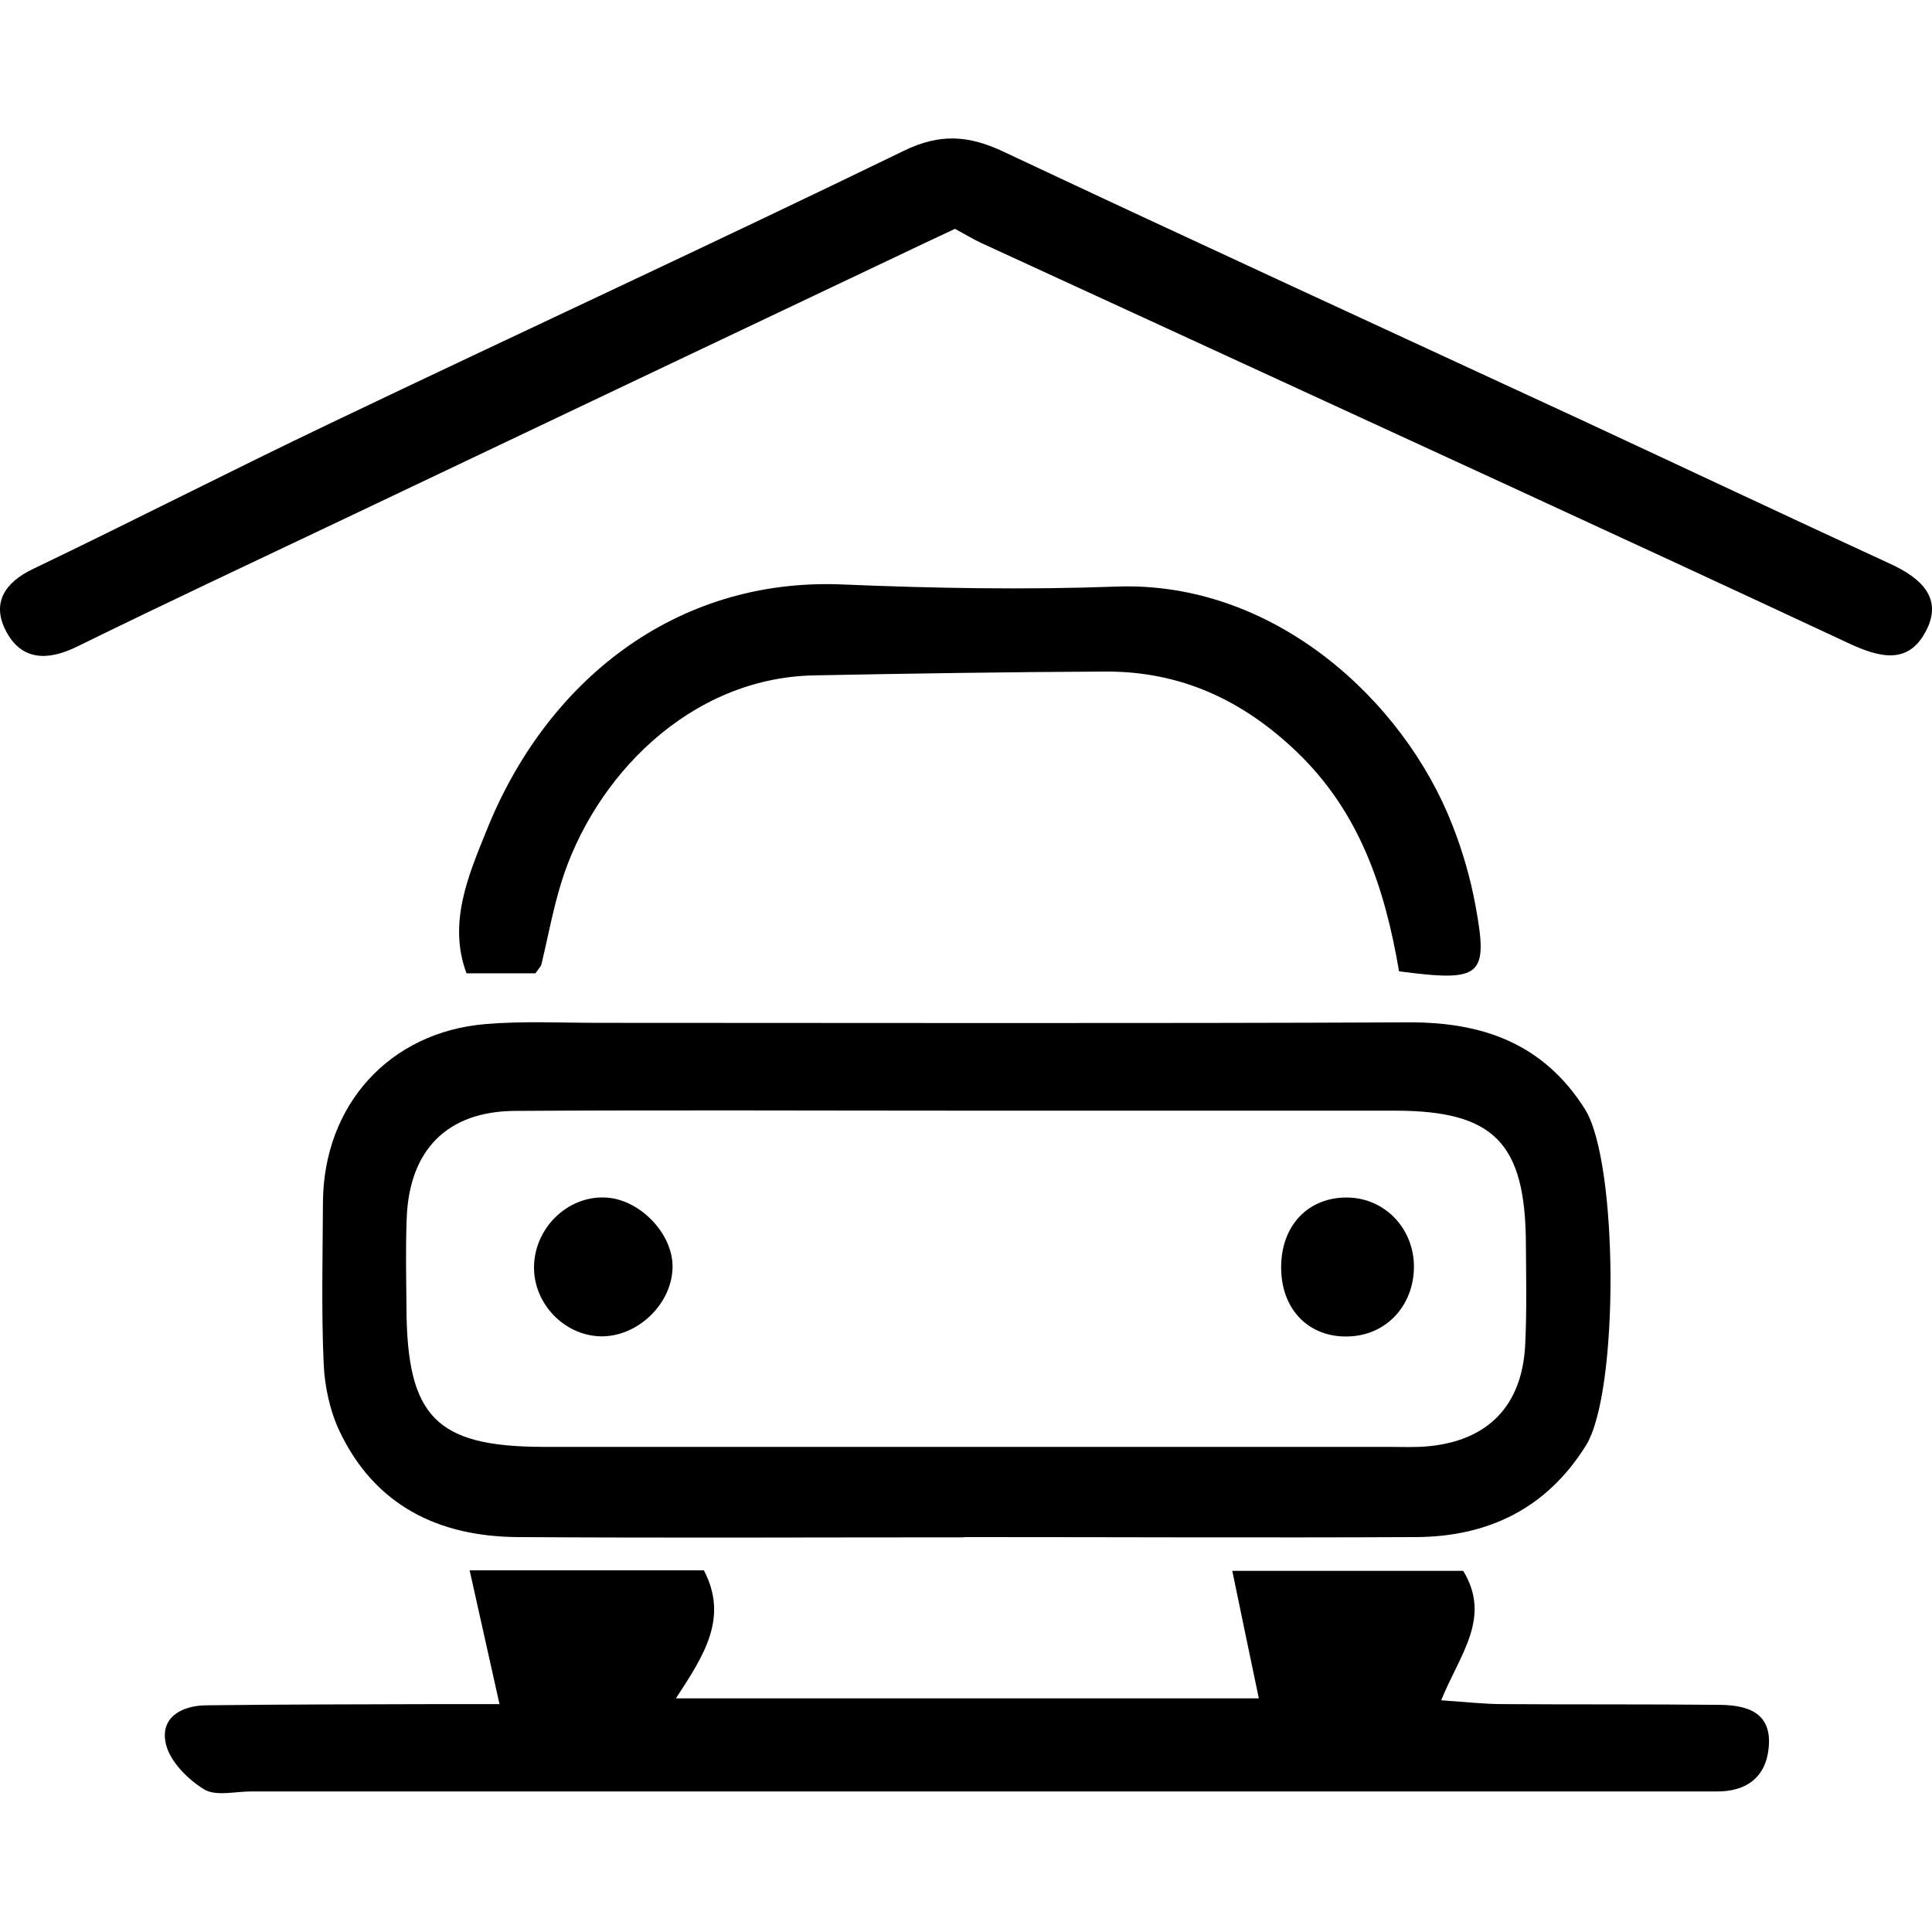 <svg width="500" height="500" viewBox="0 0 500 500" fill="none" xmlns="http://www.w3.org/2000/svg">
<path d="M249.551 397.859C211.03 397.859 172.572 398.044 134.052 397.797C113.553 397.673 97.08 389.684 87.914 370.486C85.375 365.16 84.013 358.781 83.765 352.836C83.146 338.964 83.517 325.029 83.579 311.095C83.765 285.952 100.796 267.063 125.753 265.02C135.414 264.214 145.261 264.71 154.984 264.71C224.779 264.71 294.574 264.896 364.368 264.586C383.752 264.462 399.482 270.098 410.196 287.067C418.866 300.877 419.052 360.267 410.444 374.078C400.288 390.365 385.239 397.673 366.536 397.797C327.52 397.983 288.504 397.797 249.551 397.797V397.859ZM250.232 287.438C211.216 287.438 172.263 287.252 133.247 287.5C115.721 287.624 105.936 297.595 105.255 315.244C104.945 322.986 105.131 330.727 105.193 338.406C105.317 366.646 112.81 374.387 140.555 374.449C213.446 374.449 286.275 374.449 359.166 374.449C362.758 374.449 366.35 374.635 369.942 374.263C385.177 372.715 393.909 363.735 394.714 348.129C395.147 339.397 394.962 330.603 394.9 321.871C394.776 295.799 386.663 287.5 361.21 287.438C324.238 287.438 287.328 287.438 250.356 287.438H250.232Z" fill="black"/>
<path d="M129.283 441.085C126.435 428.327 124.205 418.295 121.542 406.404H182.171C188.55 418.666 182.295 428.265 174.926 439.537H325.786C323.495 428.637 321.389 418.481 318.912 406.528H378.674C386.106 418.728 377.745 428.204 372.977 440.032C379.293 440.466 384.124 441.023 389.016 441.023C407.533 441.147 425.988 441.023 444.505 441.209C451.689 441.209 458.563 442.819 457.758 452.108C457.077 459.973 451.937 463.751 444.072 463.627C440.975 463.627 437.879 463.627 434.844 463.627C311.542 463.627 188.24 463.627 64.939 463.627C60.851 463.627 55.835 464.928 52.8 463.07C48.589 460.469 44.068 455.948 42.953 451.427C41.281 444.553 46.917 441.395 53.358 441.333C73.361 441.085 93.426 441.085 113.429 441.023C118.879 441.023 124.391 441.023 129.283 441.023V441.085Z" fill="black"/>
<path d="M247.135 59.227C244.163 60.651 241.438 61.889 238.713 63.19C188.86 86.847 139.068 110.504 89.215 134.223C66.115 145.185 42.891 156.085 19.916 167.356C12.236 171.133 5.424 170.948 1.46 163.144C-2.131 156.085 1.151 150.759 8.582 147.229C34.407 134.843 59.86 121.775 85.685 109.451C135.043 85.856 184.71 62.942 233.882 39.038C243.296 34.455 250.727 35.012 259.769 39.285C309.251 62.571 358.918 85.361 408.524 108.337C435.463 120.847 462.279 133.542 489.218 145.928C497.145 149.582 503.091 154.846 498.26 163.64C493.615 172.186 486.122 170.081 478.195 166.365C419.857 139.116 361.272 112.3 302.81 85.361C286.585 77.867 270.297 70.436 254.072 62.942C251.78 61.889 249.613 60.527 247.135 59.227Z" fill="black"/>
<path d="M362.077 251.394C358.361 229.595 351.797 210.149 335.695 194.667C321.575 181.104 305.473 173.734 286.151 173.796C261.008 173.92 235.864 174.292 210.721 174.787C178.27 175.406 153.56 201.355 145.199 228.604C143.094 235.478 141.793 242.6 140.121 249.598C139.997 250.094 139.564 250.465 138.573 251.89H120.737C115.845 238.884 121.295 226.375 125.877 215.041C141.174 176.645 174.492 149.458 217.967 151.254C241.562 152.245 265.219 152.678 288.814 151.811C329.626 150.263 363.316 181.228 375.887 213.555C378.488 220.182 380.532 227.18 381.833 234.24C385.239 252.695 383.505 254.181 362.201 251.394H362.077Z" fill="black"/>
<path d="M155.355 345.837C146.066 345.59 138.201 337.477 138.201 328.064C138.201 317.969 146.747 309.485 156.594 309.918C165.388 310.228 174.058 319.084 174.058 327.754C174.058 337.353 165.017 346.085 155.355 345.837Z" fill="black"/>
<path d="M365.916 327.134C366.226 337.229 359.352 345.218 349.691 345.837C339.596 346.518 332.226 339.83 331.607 329.488C330.926 318.155 337.738 310.104 348.142 309.918C357.803 309.732 365.545 317.288 365.916 327.134Z" fill="black"/>
</svg>

